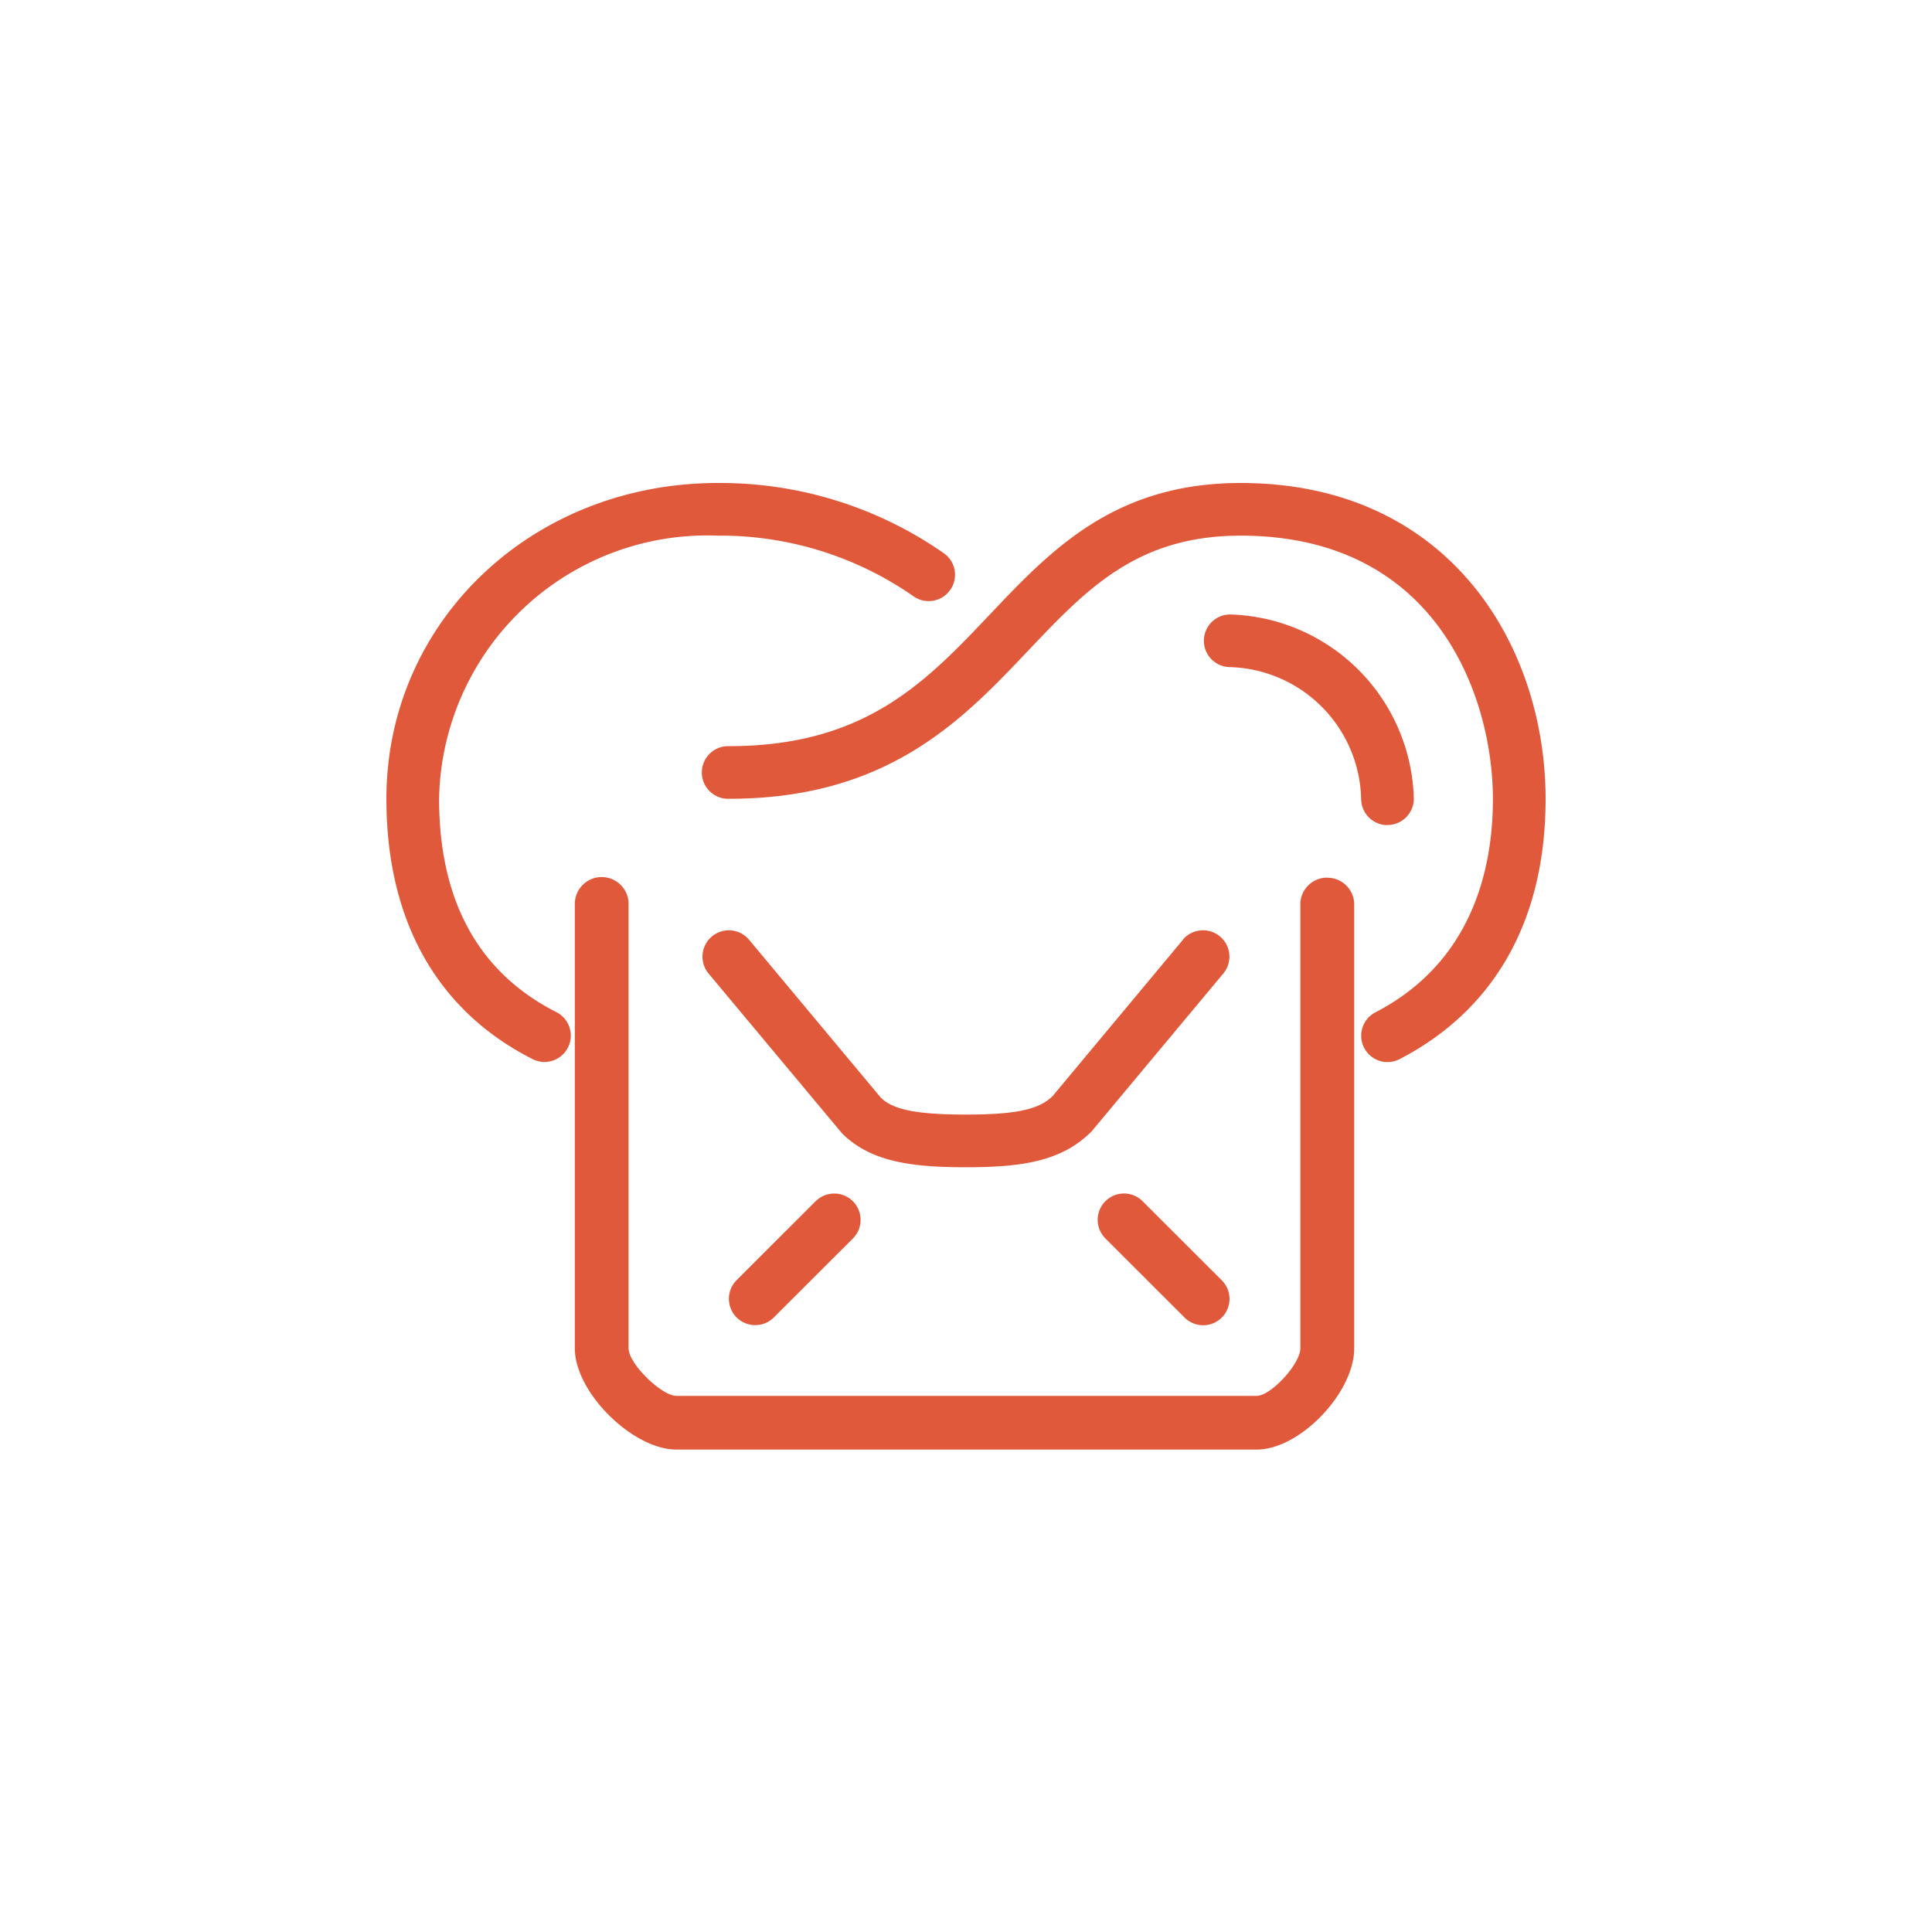 <?xml version="1.0" ?>
<svg xmlns="http://www.w3.org/2000/svg" xmlns:xlink="http://www.w3.org/1999/xlink" viewBox="0 0 80 80" version="1.2" baseProfile="tiny-ps">
	
  
	<title>mailBakery</title>
	
  
	<g id="mailbakery-logo-bimi">
		
    
		<rect width="80" height="80" fill="#fff"/>
		
    
		<path id="Logo" d="M13.769,21.912c-3.224-1.637-4.858-4.61-4.858-8.835A11.107,11.107,0,0,1,20.449,2.18a13.976,13.976,0,0,1,8.08,2.493A1.091,1.091,0,1,0,29.8,2.9h0A16.18,16.18,0,0,0,20.449,0C12.755,0,6.729,5.744,6.729,13.076c0,5.041,2.092,8.769,6.051,10.779a1.09,1.09,0,0,0,.989-1.943ZM42.1,0C36.876,0,34.251,2.77,31.713,5.448c-2.656,2.8-5.163,5.449-10.8,5.449a1.09,1.09,0,1,0,0,2.179h0c6.578,0,9.664-3.257,12.387-6.13,2.424-2.557,4.517-4.766,8.8-4.766,8.247,0,10.447,6.849,10.447,10.9,0,2.882-.844,6.755-4.866,8.84a1.09,1.09,0,1,0,1.005,1.935c3.953-2.049,6.043-5.776,6.043-10.774C54.729,6.779,50.777,0,42.1,0ZM39.709,18.917,34.32,25.382c-.562.562-1.535.77-3.592.77s-3.03-.209-3.526-.7l-5.455-6.538a1.09,1.09,0,1,0-1.676,1.4l5.521,6.611c1.175,1.173,2.836,1.408,5.135,1.408s3.962-.236,5.2-1.482l5.455-6.538a1.09,1.09,0,1,0-1.676-1.4ZM24.5,29.741,21.23,33.01a1.09,1.09,0,0,0,1.543,1.541l3.273-3.269a1.09,1.09,0,0,0-1.543-1.54Zm13.543,0a1.09,1.09,0,1,0-1.543,1.54h0l3.273,3.269a1.09,1.09,0,1,0,1.555-1.528l-.013-.013Zm7.643-13.4a1.109,1.109,0,0,0-1.113,1.089v18.4c0,.652-1.218,1.97-1.808,1.97H18.729c-.59,0-1.972-1.318-1.972-1.97v-18.4a1.113,1.113,0,0,0-2.226,0v18.4c0,1.843,2.415,4.193,4.2,4.193h24.04c1.783,0,4.033-2.35,4.033-4.193v-18.4A1.109,1.109,0,0,0,45.689,16.345Zm2.495-2.179a1.09,1.09,0,0,0,1.091-1.09,7.832,7.832,0,0,0-7.636-7.628,1.09,1.09,0,0,0,0,2.179,5.594,5.594,0,0,1,5.455,5.448A1.091,1.091,0,0,0,48.184,14.166Z" transform="translate(9.271 20)" fill="#e0593b" fill-rule="evenodd"/>
		
  
	</g>
	

</svg>
